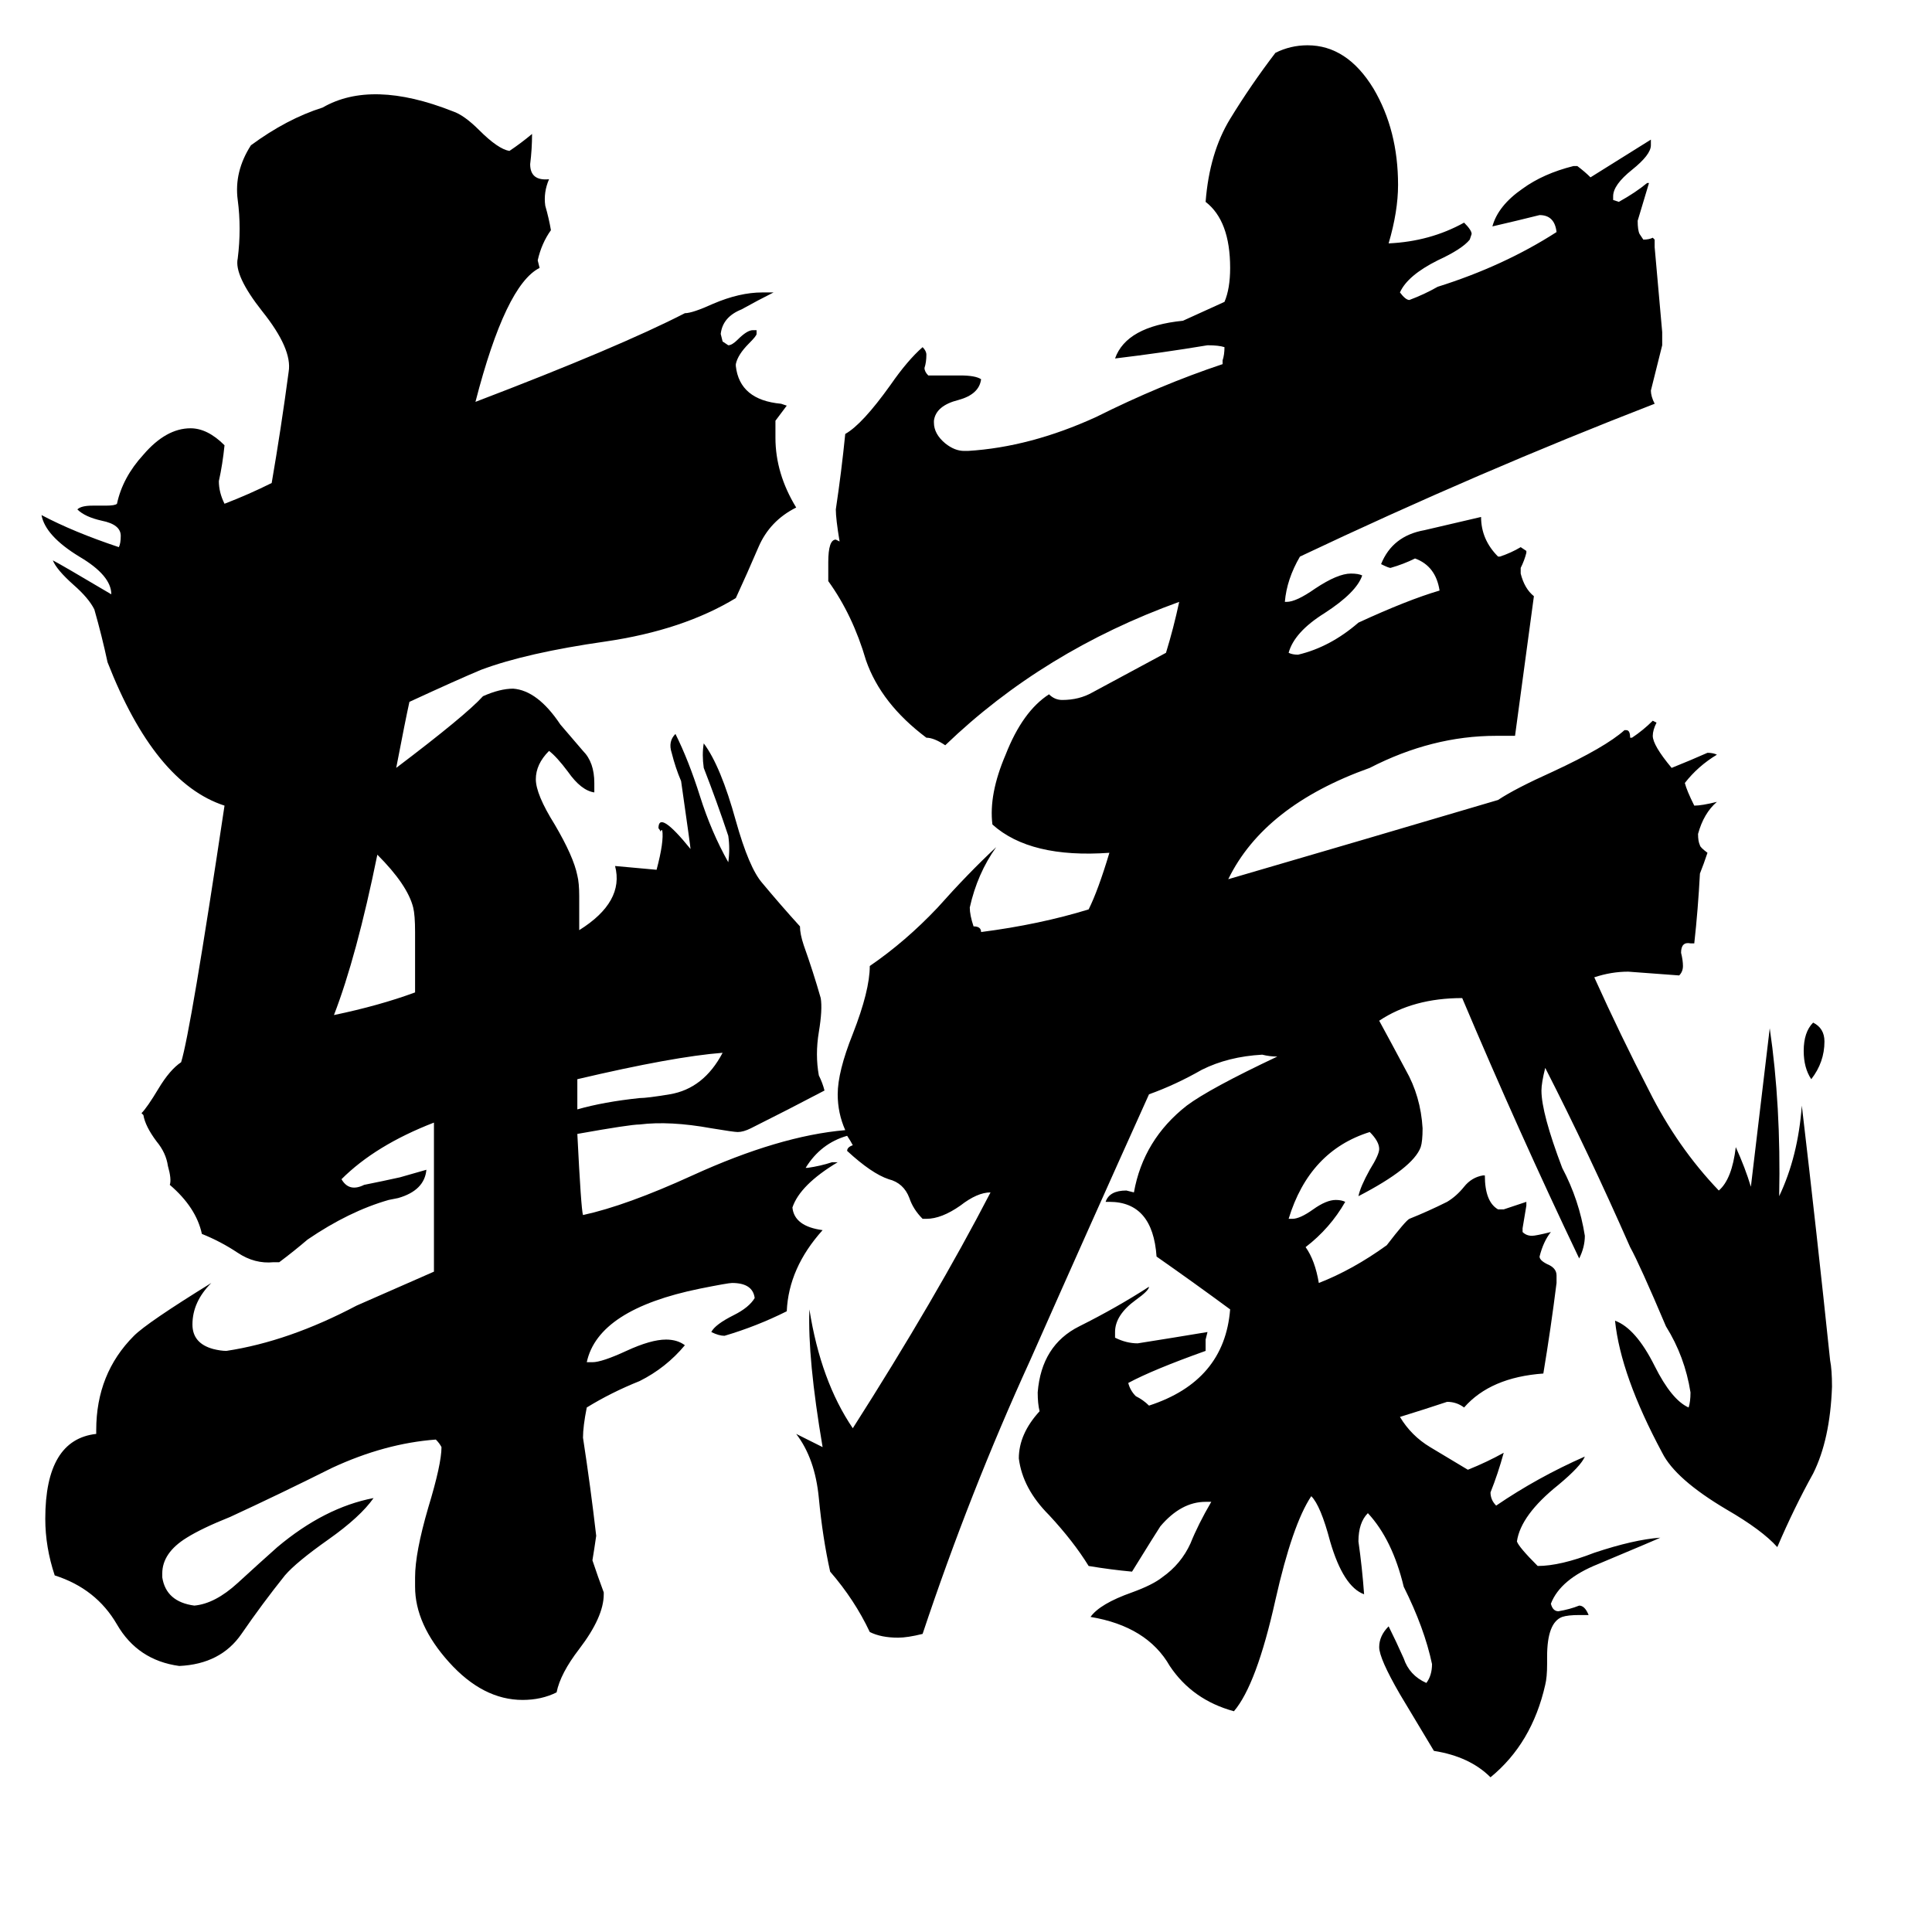 <svg xmlns="http://www.w3.org/2000/svg" viewBox="0 -800 1024 1024">
	<path fill="#000000" d="M967 -248Q967 -237 960 -228Q956 -234 956 -243Q956 -253 961 -258Q967 -255 967 -248ZM449 -198Q435 -194 427 -181H428Q435 -182 441 -184H444Q424 -172 420 -160Q421 -150 436 -148Q418 -128 417 -105Q401 -97 384 -92Q381 -92 377 -94Q379 -98 389 -103Q397 -107 400 -112Q399 -120 388 -120Q386 -120 371 -117Q317 -106 311 -78H314Q319 -78 332 -84Q345 -90 353 -90Q359 -90 363 -87Q353 -75 339 -68Q324 -62 311 -54Q309 -44 309 -38Q313 -12 316 14Q315 21 314 27Q317 36 320 44V45Q320 57 307 74Q297 87 295 97Q287 101 277 101Q256 101 238 81Q220 61 220 41V36Q220 23 227 -1Q234 -24 234 -33Q233 -35 231 -37Q204 -35 176 -22Q148 -8 122 4Q107 10 99 15Q86 23 86 34V36Q88 49 103 51Q114 50 126 39Q138 28 147 20Q172 -1 198 -6Q191 4 174 16Q157 28 151 35Q139 50 128 66Q117 82 95 83Q73 80 62 61Q51 42 29 35Q24 20 24 5Q24 -37 51 -40V-42Q51 -72 71 -92Q78 -99 112 -120Q102 -110 102 -98Q102 -88 113 -85Q117 -84 120 -84Q153 -89 189 -108L230 -126Q230 -162 230 -198Q230 -201 230 -205Q199 -193 181 -175Q185 -168 193 -172Q203 -174 212 -176Q219 -178 226 -180Q225 -169 211 -165L206 -164Q185 -158 163 -143Q156 -137 148 -131H145Q135 -130 126 -136Q117 -142 107 -146Q104 -160 90 -172Q91 -175 89 -182Q88 -189 83 -195Q77 -203 76 -209L75 -210Q78 -213 84 -223Q90 -233 96 -237Q101 -253 119 -373Q82 -385 57 -449Q54 -463 50 -477Q47 -483 39 -490Q30 -498 28 -503Q32 -501 59 -485Q59 -495 42 -505Q24 -516 22 -527Q39 -518 63 -510Q64 -512 64 -516Q64 -522 54 -524Q45 -526 41 -530Q43 -532 49 -532H56Q61 -532 62 -533Q65 -547 76 -559Q88 -573 101 -573Q110 -573 119 -564Q118 -554 116 -545Q116 -539 119 -533Q132 -538 144 -544Q149 -573 153 -603Q155 -615 139 -635Q124 -654 126 -663Q128 -679 126 -694Q124 -709 133 -723Q152 -737 171 -743Q197 -758 240 -741Q246 -739 254 -731Q264 -721 270 -720Q276 -724 282 -729Q282 -721 281 -713Q281 -704 291 -705Q288 -698 289 -691Q291 -684 292 -678Q287 -671 285 -662L286 -658Q268 -649 252 -587Q328 -616 363 -634Q367 -634 378 -639Q392 -645 404 -645H410Q402 -641 393 -636Q383 -632 382 -623L383 -619L386 -617Q388 -617 391 -620Q396 -625 399 -625H401V-623Q401 -622 397 -618Q391 -612 390 -607V-606Q392 -588 414 -586L417 -585Q414 -581 411 -577V-568Q411 -549 422 -531Q408 -524 402 -510Q396 -496 390 -483Q362 -466 321 -460Q279 -454 255 -445Q243 -440 217 -428Q215 -419 210 -393Q247 -421 256 -431Q265 -435 272 -435Q285 -434 297 -416Q303 -409 309 -402Q315 -396 315 -385V-380Q308 -381 301 -391Q295 -399 291 -402Q284 -395 284 -387Q284 -379 294 -363Q304 -346 306 -336Q307 -332 307 -325Q307 -316 307 -307Q331 -322 326 -341Q337 -340 348 -339Q352 -354 351 -360Q350 -360 350 -359Q350 -360 349 -361Q349 -371 366 -350Q366 -351 361 -386Q358 -393 356 -401Q354 -407 358 -411Q365 -397 371 -378Q377 -359 386 -343Q387 -350 386 -357Q380 -375 373 -393Q372 -400 373 -406Q382 -394 390 -365Q397 -340 404 -332Q414 -320 424 -309Q424 -305 426 -299Q431 -285 435 -271Q436 -265 434 -253Q432 -241 434 -230Q436 -226 437 -222Q418 -212 398 -202Q394 -200 391 -200Q389 -200 377 -202Q355 -206 339 -204Q334 -204 306 -199Q308 -159 309 -156Q332 -161 367 -177Q413 -198 448 -201Q444 -210 444 -220Q444 -232 452 -252Q461 -275 461 -288Q480 -301 497 -319Q513 -337 528 -351Q518 -337 514 -319Q514 -315 516 -309Q520 -309 520 -306Q551 -310 577 -318Q582 -328 588 -348Q546 -345 526 -363Q524 -379 533 -400Q542 -423 556 -432Q559 -429 563 -429Q572 -429 579 -433L618 -454Q622 -467 625 -481Q553 -455 501 -405Q495 -409 491 -409Q467 -427 459 -450Q452 -474 439 -492V-502Q439 -514 443 -514L445 -513Q443 -525 443 -530Q446 -550 448 -570Q457 -575 472 -596Q481 -609 489 -616Q491 -614 491 -612Q491 -608 490 -605Q490 -603 492 -601H509Q517 -601 520 -599Q519 -591 508 -588Q496 -585 495 -577V-576Q495 -570 501 -565Q506 -561 511 -561H513Q546 -563 581 -579Q615 -596 648 -607V-609Q649 -612 649 -616Q646 -617 640 -617Q616 -613 591 -610Q597 -627 627 -630Q638 -635 649 -640Q652 -647 652 -658Q652 -683 639 -693Q641 -719 652 -737Q663 -755 676 -772Q684 -776 693 -776Q714 -776 728 -753Q741 -731 741 -702Q741 -688 736 -671Q758 -672 776 -682Q780 -678 780 -676L779 -673Q775 -668 762 -662Q746 -654 742 -645Q745 -641 747 -641Q755 -644 762 -648Q797 -659 825 -677Q824 -686 816 -686Q804 -683 791 -680Q794 -691 807 -700Q818 -708 834 -712H836Q840 -709 843 -706Q859 -716 875 -726V-723Q875 -718 865 -710Q855 -702 855 -696V-694L858 -693Q867 -698 873 -703H874Q871 -693 868 -683Q868 -678 869 -676L871 -673Q874 -673 876 -674L877 -673V-669Q879 -646 881 -624V-617Q878 -605 875 -593Q875 -590 877 -586Q784 -550 689 -505Q682 -493 681 -481H682Q687 -481 697 -488Q709 -496 716 -496Q720 -496 722 -495Q719 -486 702 -475Q686 -465 683 -454Q685 -453 688 -453Q705 -457 720 -470Q746 -482 763 -487Q761 -500 750 -504Q744 -501 737 -499Q736 -499 732 -501Q738 -516 755 -519Q772 -523 785 -526Q785 -514 794 -505H795Q801 -507 806 -510L809 -508V-507Q808 -503 806 -499V-496Q808 -488 813 -484Q808 -447 803 -410H793Q759 -410 726 -393Q670 -373 651 -334Q723 -355 794 -376Q803 -382 823 -391Q851 -404 861 -413H862Q864 -413 864 -409H865Q871 -413 876 -418L878 -417Q876 -413 876 -410Q876 -405 886 -393Q896 -397 905 -401Q908 -401 910 -400Q900 -394 893 -385Q894 -381 898 -373Q902 -373 910 -375Q903 -369 900 -358Q900 -354 901 -352Q901 -351 905 -348Q903 -342 901 -337Q900 -318 898 -300H896Q891 -301 891 -295Q892 -291 892 -288Q892 -285 890 -283Q877 -284 863 -285Q854 -285 845 -282Q859 -251 874 -222Q889 -192 911 -169Q918 -175 920 -192Q925 -181 928 -171L938 -255Q944 -214 943 -166Q953 -187 955 -214Q963 -146 970 -79Q971 -74 971 -65Q970 -37 961 -19Q951 -1 942 20Q934 11 915 0Q888 -16 881 -30Q859 -71 856 -100Q867 -96 877 -76Q886 -58 895 -54Q896 -57 896 -62Q893 -81 883 -97Q869 -130 864 -139Q842 -189 819 -234Q817 -226 817 -222Q817 -210 828 -181Q837 -164 840 -145Q840 -139 837 -133Q805 -200 775 -271Q749 -271 731 -259Q737 -248 745 -233Q753 -219 754 -202Q754 -195 753 -192Q749 -181 720 -166Q721 -171 726 -180Q731 -188 731 -191Q731 -195 726 -200Q694 -190 683 -154H685Q689 -154 696 -159Q703 -164 708 -164Q711 -164 713 -163Q705 -149 692 -139Q697 -132 699 -120Q717 -127 735 -140Q745 -153 747 -154Q757 -158 767 -163Q772 -166 776 -171Q780 -176 786 -177H787Q787 -163 794 -159H797Q803 -161 809 -163V-161Q808 -155 807 -149V-147Q809 -145 812 -145Q814 -145 822 -147Q818 -142 816 -134Q816 -132 820 -130Q825 -128 825 -124V-120Q822 -96 818 -72Q790 -70 776 -54Q772 -57 767 -57Q755 -53 742 -49Q748 -39 758 -33Q768 -27 778 -21Q788 -25 797 -30Q794 -19 790 -9Q790 -5 793 -2Q815 -17 840 -28Q838 -23 826 -13Q806 3 804 17Q805 20 815 30Q827 30 845 23Q866 16 880 15Q878 16 847 29Q827 37 822 50Q823 54 826 54Q832 53 837 51Q840 51 842 56H837Q831 56 828 57Q820 60 820 78V82Q820 89 819 93Q812 124 790 142Q779 131 760 128Q751 113 742 98Q731 79 731 73Q731 67 736 62Q740 70 744 79Q747 88 756 92Q759 88 759 82Q755 63 744 41Q738 16 725 2Q720 7 720 17Q722 31 723 45Q712 41 705 17Q700 -2 695 -7Q685 8 676 48Q666 93 654 107Q632 101 620 83Q608 62 578 57Q583 50 600 44Q611 40 616 36Q626 29 631 18Q635 8 642 -4H639Q626 -4 615 9Q613 12 600 33Q589 32 577 30Q569 17 556 3Q542 -11 540 -27Q540 -40 551 -52Q550 -56 550 -62Q552 -87 572 -97Q592 -107 609 -118Q609 -116 602 -111Q591 -103 591 -94V-91Q597 -88 603 -88Q622 -91 640 -94L639 -90V-84Q611 -74 598 -67Q599 -63 602 -60Q606 -58 609 -55Q649 -68 652 -106Q633 -120 613 -134Q611 -163 588 -163H586Q588 -169 597 -169L601 -168Q606 -196 629 -214Q641 -223 677 -240Q673 -240 669 -241Q651 -240 637 -233Q623 -225 609 -220Q577 -149 546 -79Q514 -9 489 66Q481 68 476 68Q467 68 461 65Q453 48 440 33Q436 15 434 -6Q432 -27 422 -40L436 -33Q428 -80 429 -106Q435 -68 452 -43Q496 -112 525 -168Q518 -168 509 -161Q499 -154 491 -154H489Q484 -159 482 -165Q479 -173 471 -175Q462 -178 449 -190Q449 -192 452 -193Q451 -195 449 -198ZM306 -212Q320 -216 339 -218Q343 -218 355 -220Q373 -223 383 -242Q357 -240 306 -228Q306 -225 306 -222Q306 -217 306 -212ZM220 -274V-306Q220 -315 219 -319Q216 -331 200 -347Q189 -293 177 -262Q201 -267 220 -274Z"/>
</svg>